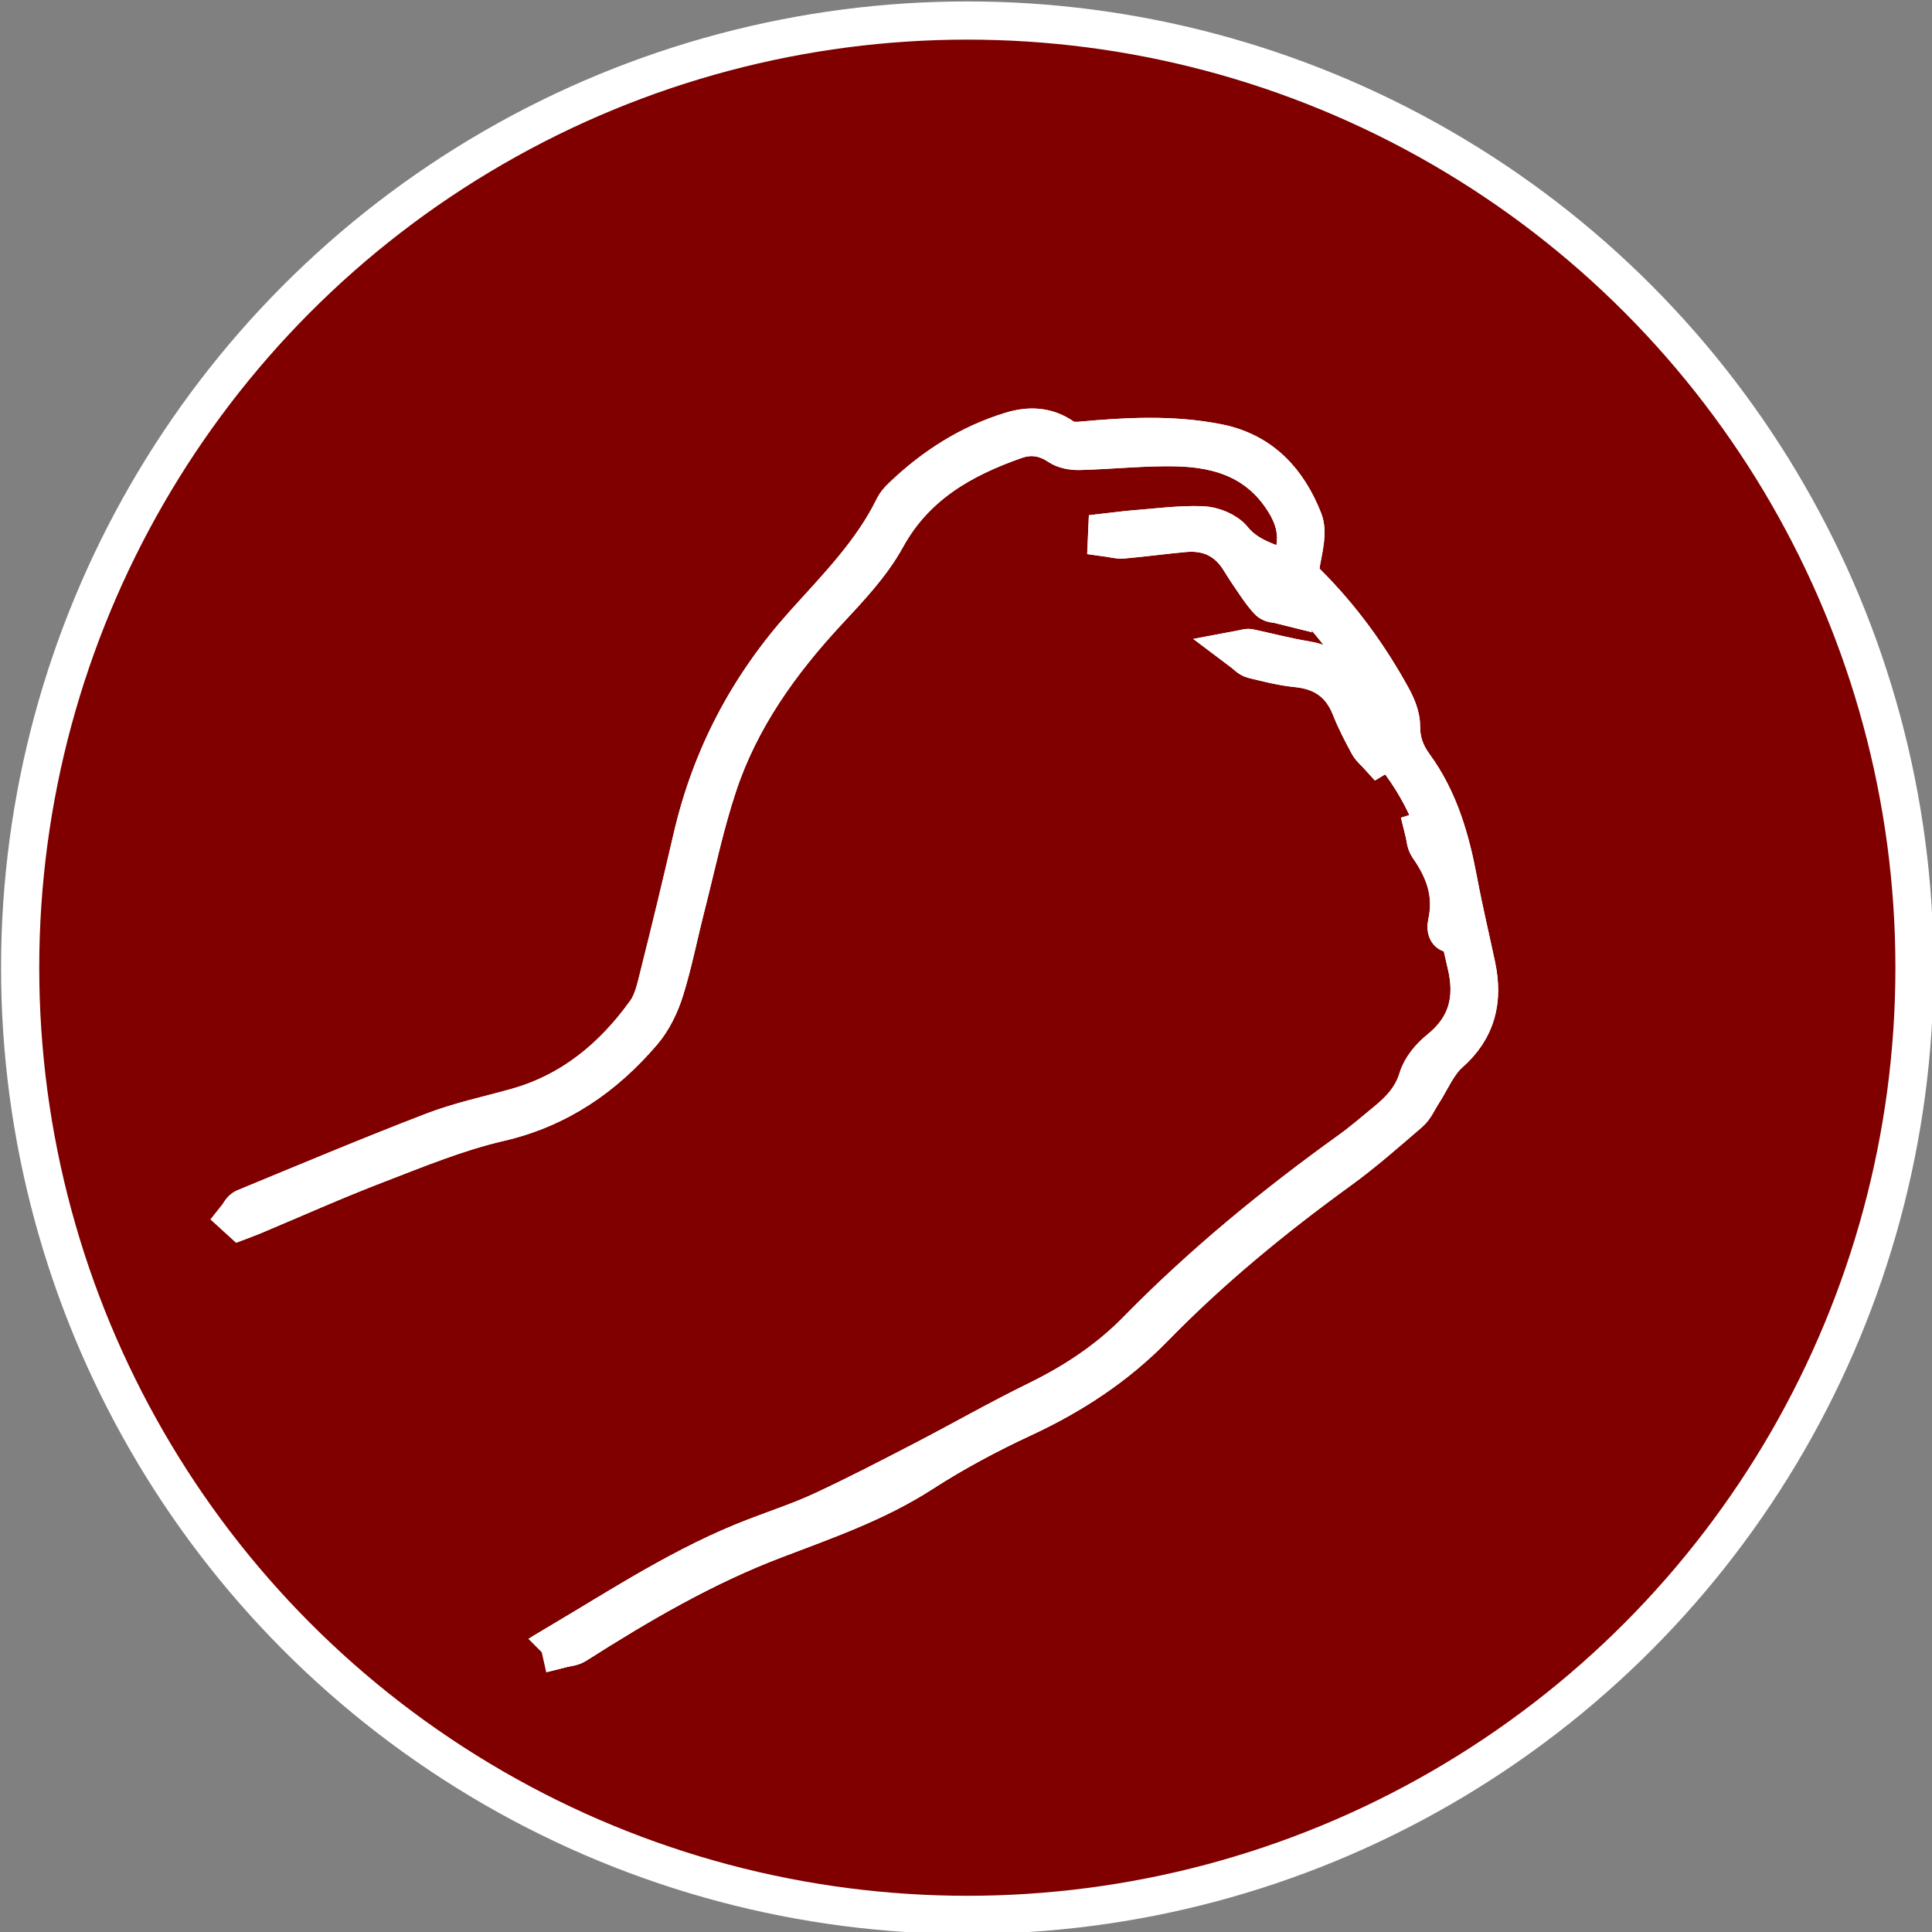 <?xml version="1.0" encoding="UTF-8" standalone="no"?>
<svg
   xmlns:dc="http://purl.org/dc/elements/1.1/"
   xmlns:cc="http://creativecommons.org/ns#"
   xmlns:rdf="http://www.w3.org/1999/02/22-rdf-syntax-ns#"
   xmlns:svg="http://www.w3.org/2000/svg"
   xmlns="http://www.w3.org/2000/svg"
   xmlns:sodipodi="http://sodipodi.sourceforge.net/DTD/sodipodi-0.dtd"
   xmlns:inkscape="http://www.inkscape.org/namespaces/inkscape"
   version="1.1"
   id="svg4340"
   viewBox="0 0 338.924 338.924"
   height="95.652mm"
   width="95.652mm"
   inkscape:version="0.91 r13725"
   sodipodi:docname="rock.svg">
  <rect x="0" y="0" width="338.924" height="338.924" fill="#808080" stroke="none"/>
  <sodipodi:namedview
     pagecolor="#ffffff"
     bordercolor="#666666"
     borderopacity="1"
     objecttolerance="10"
     gridtolerance="10"
     guidetolerance="10"
     inkscape:pageopacity="0"
     inkscape:pageshadow="2"
     inkscape:window-width="1729"
     inkscape:window-height="1057"
     id="namedview10"
     showgrid="false"
     fit-margin-top="0"
     fit-margin-left="0"
     fit-margin-right="0"
     fit-margin-bottom="0"
     inkscape:zoom="1.3926414"
     inkscape:cx="169.46217"
     inkscape:cy="169.46215"
     inkscape:window-x="-8"
     inkscape:window-y="-8"
     inkscape:window-maximized="1"
     inkscape:current-layer="svg4340" />
  <defs
     id="defs4342" />
  <g
     transform="matrix(2,0,0,2,-459.109,-906.691)"
     id="layer1">
    <g
       transform="matrix(1.34,0,0,1.34,-96.978,8.926)"
       id="g4154"
       style="fill:none;stroke:#ffffff;stroke-width:2.5">
      <circle
         style="fill:#800000"
         cx="307"
         cy="395"
         r="62"
         id="circle4156" />
      <path
         d="m 280.285,439.183 c 0.03,0.134 0.06,0.269 0.09,0.403 0.339,-0.088 0.728,-0.097 1.009,-0.275 4.139,-2.636 8.358,-5.103 12.967,-6.862 3.311,-1.265 6.666,-2.418 9.691,-4.369 2.101,-1.355 4.33,-2.547 6.599,-3.601 3.21,-1.491 6.107,-3.383 8.576,-5.913 3.716,-3.808 7.806,-7.168 12.109,-10.287 1.609,-1.166 3.107,-2.489 4.617,-3.787 0.353,-0.302 0.546,-0.789 0.81,-1.193 0.592,-0.909 1.021,-2.001 1.805,-2.692 1.81,-1.599 2.23,-3.497 1.759,-5.729 -0.393,-1.855 -0.835,-3.702 -1.184,-5.565 -0.505,-2.705 -1.249,-5.311 -2.896,-7.567 -0.561,-0.769 -0.855,-1.555 -0.85,-2.537 0.005,-0.634 -0.273,-1.322 -0.589,-1.897 -1.51,-2.754 -3.35,-5.279 -5.578,-7.497 -0.438,-0.437 -0.472,-0.779 -0.372,-1.347 0.16,-0.912 0.456,-1.976 0.148,-2.761 -1.003,-2.561 -2.718,-4.478 -5.606,-5.05 -2.987,-0.591 -5.975,-0.425 -8.973,-0.149 -0.368,0.034 -0.838,0.008 -1.116,-0.192 -1.081,-0.776 -2.255,-0.806 -3.428,-0.449 -2.746,0.834 -5.104,2.35 -7.167,4.332 -0.196,0.189 -0.391,0.407 -0.509,0.648 -1.438,2.941 -3.719,5.24 -5.866,7.627 -3.646,4.051 -6.103,8.694 -7.333,14.001 -0.691,2.982 -1.408,5.958 -2.154,8.927 -0.215,0.854 -0.397,1.795 -0.893,2.483 -2.141,2.98 -4.857,5.244 -8.476,6.258 -1.824,0.512 -3.696,0.905 -5.458,1.582 -4.142,1.591 -8.233,3.313 -12.335,5.007 -0.217,0.09 -0.342,0.403 -0.51,0.612 0.08,0.073 0.159,0.146 0.238,0.218 0.279,-0.107 0.562,-0.207 0.837,-0.322 2.683,-1.124 5.338,-2.316 8.051,-3.358 2.652,-1.018 5.307,-2.12 8.06,-2.756 3.875,-0.895 6.882,-2.975 9.384,-5.901 0.652,-0.764 1.134,-1.753 1.438,-2.719 0.552,-1.747 0.899,-3.559 1.354,-5.338 0.697,-2.726 1.267,-5.495 2.156,-8.157 1.451,-4.34 4.064,-7.991 7.166,-11.332 1.393,-1.499 2.856,-3.03 3.829,-4.8 1.907,-3.47 4.975,-5.204 8.482,-6.432 0.954,-0.334 1.909,-0.21 2.807,0.396 0.365,0.247 0.904,0.345 1.359,0.332 2.111,-0.056 4.223,-0.287 6.329,-0.242 2.938,0.063 5.502,0.921 7.166,3.679 0.902,1.496 0.879,2.852 0.176,4.362 -1.303,-0.526 -2.649,-0.834 -3.62,-2.029 -0.421,-0.52 -1.319,-0.879 -2.016,-0.903 -1.488,-0.052 -2.985,0.154 -4.478,0.27 -0.58,0.045 -1.156,0.129 -1.734,0.194 -0.005,0.112 -0.009,0.224 -0.014,0.336 0.348,0.047 0.7,0.157 1.041,0.128 1.342,-0.119 2.678,-0.301 4.02,-0.424 1.575,-0.144 2.81,0.438 3.65,1.809 0.337,0.548 0.694,1.083 1.062,1.61 0.262,0.376 0.526,0.761 0.853,1.076 0.15,0.145 0.453,0.13 0.687,0.188 -0.082,-0.197 -0.132,-0.416 -0.251,-0.588 -0.361,-0.522 -0.749,-1.027 -1.127,-1.539 0.068,-0.076 0.137,-0.153 0.205,-0.229 0.824,0.441 1.804,0.724 2.443,1.353 2.285,2.243 4.165,4.82 5.652,7.662 0.262,0.5 0.313,1.109 0.462,1.668 -0.126,0.069 -0.252,0.14 -0.377,0.209 -0.684,-0.821 -1.517,-1.562 -2.016,-2.481 -0.755,-1.393 -1.797,-2.171 -3.341,-2.423 -1.232,-0.202 -2.444,-0.527 -3.668,-0.786 -0.103,-0.022 -0.222,0.035 -0.623,0.11 0.413,0.309 0.617,0.567 0.869,0.629 0.949,0.232 1.906,0.479 2.875,0.575 1.731,0.171 2.9,0.988 3.542,2.618 0.324,0.823 0.741,1.613 1.161,2.395 0.152,0.283 0.434,0.497 0.655,0.743 0.085,-0.052 0.17,-0.104 0.254,-0.154 -0.146,-0.375 -0.291,-0.749 -0.46,-1.181 1.78,1.413 3.998,5.225 4.074,7.05 -0.226,-0.365 -0.398,-0.645 -0.572,-0.925 -0.107,0.033 -0.215,0.066 -0.323,0.099 0.092,0.36 0.091,0.786 0.291,1.07 1.052,1.488 1.628,3.064 1.229,4.916 -0.119,0.549 0.019,0.991 0.773,0.6 0.173,0.778 0.314,1.468 0.48,2.15 0.54,2.224 0.09,4.092 -1.774,5.586 -0.598,0.479 -1.182,1.177 -1.396,1.888 -0.373,1.235 -1.149,2.062 -2.081,2.824 -0.783,0.641 -1.548,1.307 -2.368,1.896 -4.964,3.565 -9.674,7.424 -13.959,11.797 -1.877,1.916 -4.098,3.379 -6.521,4.565 -2.525,1.235 -4.971,2.635 -7.468,3.93 -2.169,1.124 -4.338,2.251 -6.552,3.28 -1.44,0.67 -2.958,1.173 -4.444,1.743 -4.567,1.751 -8.638,4.422 -12.814,6.904 z"
         id="path4158"
         inkscape:connector-curvature="0" />
      <path
         d="m 280.285,439.183 c 4.176,-2.481 8.247,-5.152 12.819,-6.908 1.486,-0.57 3.004,-1.073 4.444,-1.743 2.214,-1.029 4.383,-2.156 6.552,-3.28 2.497,-1.295 4.942,-2.694 7.468,-3.93 2.423,-1.187 4.644,-2.649 6.521,-4.565 4.285,-4.373 8.995,-8.231 13.959,-11.797 0.82,-0.59 1.585,-1.256 2.368,-1.896 0.932,-0.762 1.708,-1.589 2.081,-2.824 0.215,-0.711 0.799,-1.409 1.396,-1.888 1.864,-1.494 2.314,-3.362 1.774,-5.586 -0.166,-0.683 -0.308,-1.372 -0.48,-2.15 -0.755,0.392 -0.893,-0.051 -0.773,-0.6 0.398,-1.852 -0.178,-3.428 -1.229,-4.916 -0.2,-0.284 -0.199,-0.71 -0.291,-1.07 0.108,-0.032 0.216,-0.065 0.323,-0.099 0.174,0.28 0.347,0.56 0.572,0.925 -0.076,-1.825 -2.294,-5.637 -4.074,-7.05 0.169,0.432 0.314,0.806 0.46,1.181 -0.084,0.051 -0.169,0.103 -0.254,0.154 -0.222,-0.246 -0.503,-0.46 -0.655,-0.743 -0.42,-0.781 -0.837,-1.571 -1.161,-2.395 -0.642,-1.63 -1.811,-2.447 -3.542,-2.618 -0.969,-0.096 -1.926,-0.343 -2.875,-0.575 -0.252,-0.062 -0.456,-0.32 -0.869,-0.629 0.401,-0.075 0.521,-0.133 0.623,-0.11 1.224,0.259 2.436,0.584 3.668,0.786 1.544,0.252 2.586,1.03 3.341,2.423 0.499,0.92 1.332,1.66 2.016,2.481 0.125,-0.069 0.251,-0.14 0.377,-0.209 -0.148,-0.559 -0.2,-1.168 -0.462,-1.668 -1.487,-2.842 -3.367,-5.419 -5.652,-7.662 -0.64,-0.629 -1.619,-0.911 -2.443,-1.353 -0.068,0.076 -0.137,0.153 -0.205,0.229 0.378,0.512 0.766,1.017 1.127,1.539 0.119,0.172 0.169,0.391 0.251,0.588 -0.233,-0.059 -0.536,-0.044 -0.687,-0.188 -0.326,-0.315 -0.591,-0.7 -0.853,-1.076 -0.368,-0.527 -0.726,-1.062 -1.062,-1.61 -0.841,-1.371 -2.075,-1.952 -3.65,-1.809 -1.342,0.123 -2.678,0.305 -4.02,0.424 -0.341,0.029 -0.693,-0.081 -1.041,-0.128 0.005,-0.112 0.009,-0.224 0.014,-0.336 0.578,-0.065 1.154,-0.149 1.734,-0.194 1.492,-0.115 2.989,-0.321 4.478,-0.27 0.696,0.024 1.595,0.384 2.016,0.903 0.971,1.195 2.317,1.503 3.62,2.029 0.703,-1.511 0.727,-2.866 -0.176,-4.362 -1.664,-2.758 -4.228,-3.615 -7.166,-3.679 -2.106,-0.045 -4.218,0.187 -6.329,0.242 -0.455,0.013 -0.994,-0.085 -1.359,-0.332 -0.897,-0.605 -1.853,-0.729 -2.807,-0.396 -3.508,1.228 -6.575,2.962 -8.482,6.432 -0.973,1.77 -2.437,3.301 -3.829,4.8 -3.102,3.341 -5.715,6.992 -7.166,11.332 -0.89,2.662 -1.459,5.432 -2.156,8.157 -0.455,1.779 -0.803,3.591 -1.354,5.338 -0.305,0.966 -0.786,1.955 -1.438,2.719 -2.502,2.927 -5.509,5.007 -9.384,5.901 -2.753,0.636 -5.407,1.738 -8.06,2.756 -2.713,1.042 -5.368,2.234 -8.051,3.358 -0.275,0.115 -0.558,0.215 -0.837,0.322 -0.079,-0.072 -0.158,-0.145 -0.238,-0.218 0.168,-0.209 0.293,-0.522 0.51,-0.612 4.102,-1.693 8.193,-3.416 12.335,-5.007 1.762,-0.677 3.634,-1.07 5.458,-1.582 3.618,-1.014 6.335,-3.277 8.476,-6.258 0.495,-0.688 0.678,-1.63 0.893,-2.483 0.746,-2.969 1.463,-5.944 2.154,-8.927 1.23,-5.307 3.688,-9.95 7.333,-14.001 2.147,-2.387 4.429,-4.686 5.866,-7.627 0.118,-0.241 0.312,-0.459 0.509,-0.648 2.062,-1.982 4.421,-3.498 7.167,-4.332 1.173,-0.356 2.347,-0.327 3.428,0.449 0.278,0.2 0.748,0.227 1.116,0.192 2.998,-0.275 5.985,-0.441 8.973,0.149 2.889,0.572 4.604,2.489 5.606,5.05 0.308,0.785 0.012,1.849 -0.148,2.761 -0.1,0.567 -0.066,0.91 0.372,1.347 2.229,2.218 4.068,4.743 5.578,7.497 0.315,0.575 0.594,1.264 0.589,1.897 -0.006,0.982 0.289,1.769 0.85,2.537 1.646,2.257 2.391,4.862 2.896,7.567 0.349,1.863 0.791,3.71 1.184,5.565 0.472,2.232 0.051,4.131 -1.759,5.729 -0.783,0.691 -1.213,1.783 -1.805,2.692 -0.264,0.404 -0.457,0.892 -0.81,1.193 -1.51,1.298 -3.008,2.621 -4.617,3.787 -4.304,3.119 -8.394,6.479 -12.109,10.287 -2.469,2.53 -5.366,4.422 -8.576,5.913 -2.269,1.054 -4.498,2.245 -6.599,3.601 -3.025,1.951 -6.381,3.104 -9.691,4.369 -4.608,1.76 -8.828,4.227 -12.967,6.862 -0.281,0.179 -0.67,0.188 -1.009,0.275 -0.035,-0.131 -0.065,-0.266 -0.095,-0.399 z"
         id="path4160"
         inkscape:connector-curvature="0" />
    </g>
  </g>
</svg>
